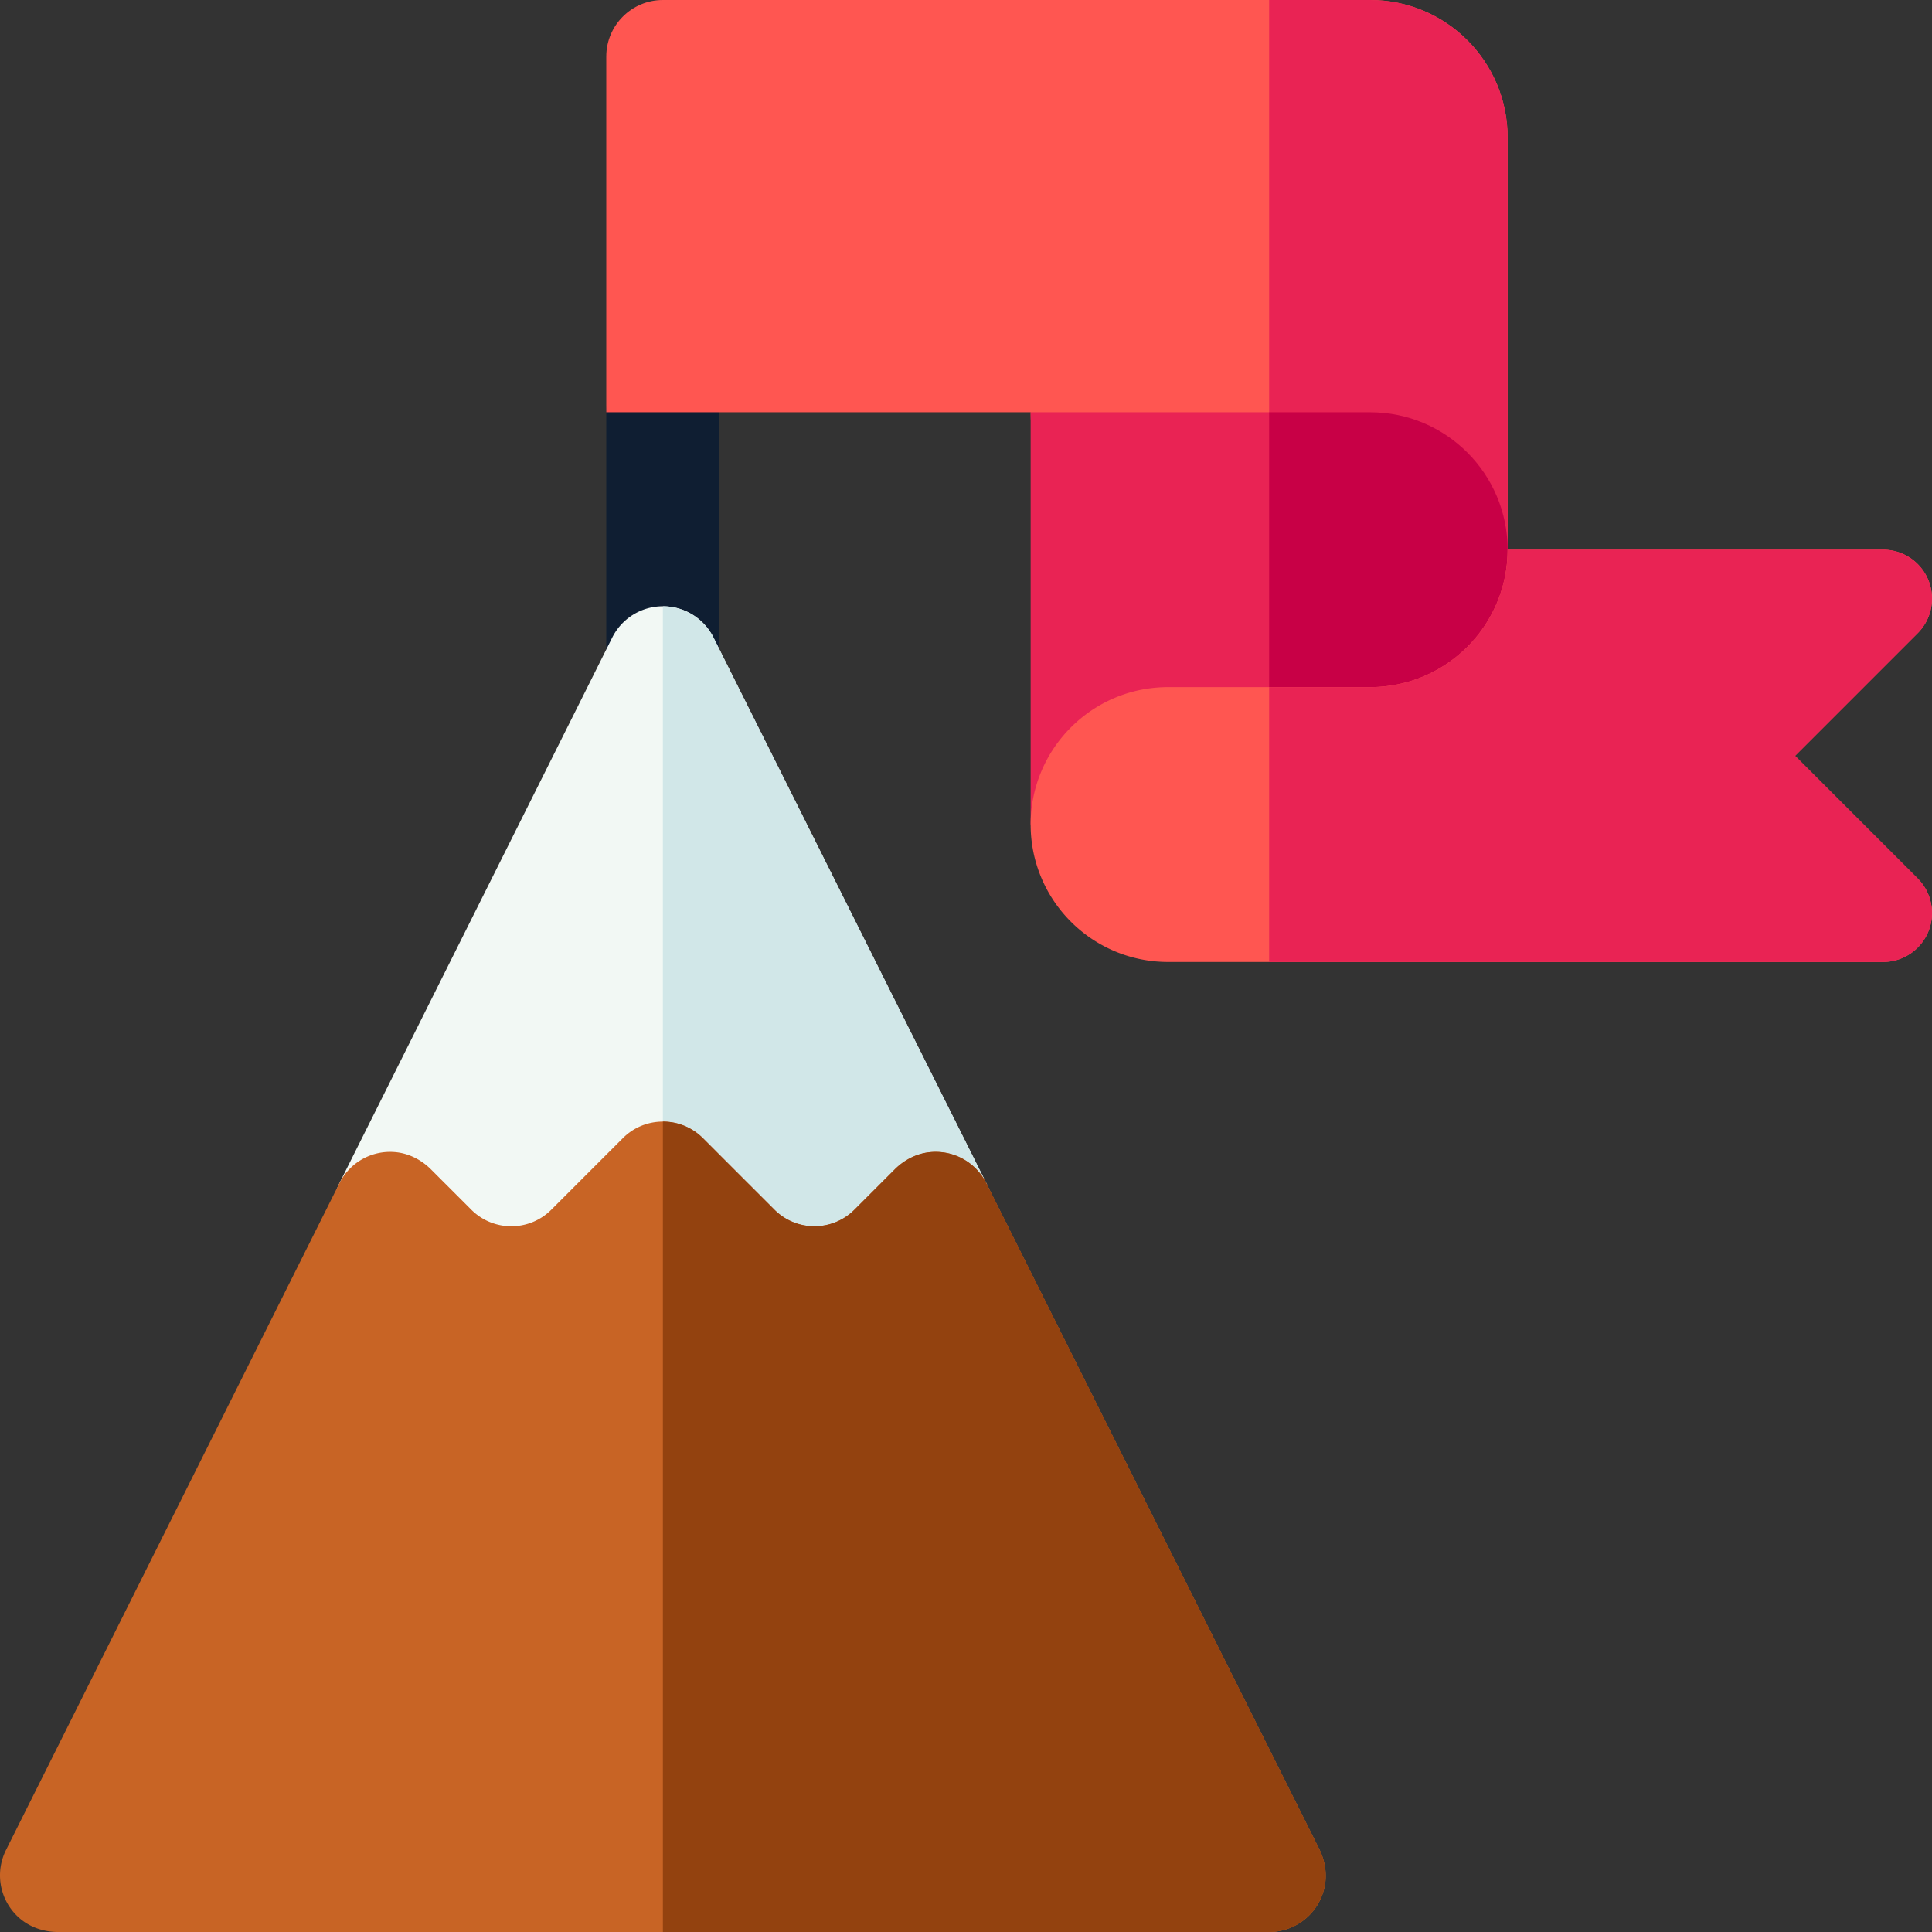 <svg viewBox="0 0 512 512" xmlns="http://www.w3.org/2000/svg"><rect x="0" y="0" width="512" height="512" fill="#333333" stroke="none"/><g><path d="M175.667 190.667c-8.284 0-15-6.716-15-15v-66.409c0-8.284 6.716-15 15-15s15 6.716 15 15v66.409c0 8.284-6.716 15-15 15z" fill="#0f1e32"></path><path d="M363.114 0H175.667c-8.284 0-15 6.716-15 15v94.257h112.467c0 20.112 16.307 36.419 36.419 36.419h89.981V36.419C399.533 16.305 383.228 0 363.114 0z" fill="#ff5651"></path><path d="M399.533 36.419C399.533 16.305 383.228 0 363.114 0h-26.781v145.676h63.2z" fill="#e92354"></path><path d="M399.533 145.676c0-20.109-16.323-36.419-36.419-36.419h-89.981v109.239h89.981c20.096 0 36.419-16.31 36.419-36.419z" fill="#e92354"></path><path d="M399.533 182.077v-36.401c0-20.109-16.323-36.419-36.419-36.419h-26.781v109.239h26.781c20.096 0 36.419-16.31 36.419-36.419z" fill="#c80046"></path><path d="m261.383 313.559-72.3-144.6a15 15 0 0 0-26.834 0l-72.3 144.6a15 15 0 0 0 2.81 17.314c45.788 45.788 120.025 45.788 165.813 0a14.996 14.996 0 0 0 2.811-17.314z" fill="#f2f8f4"></path><path d="m261.383 313.559-72.3-144.6a15 15 0 0 0-13.416-8.292v204.547c30.006 0 60.013-11.447 82.907-34.341a14.998 14.998 0 0 0 2.809-17.314z" fill="#d1e7e8"></path><path d="M336.334 512H15.351c-3.996 0-7.923-1.423-10.783-4.214a15.015 15.015 0 0 1-2.985-17.494L89.95 313.559a15.012 15.012 0 0 1 14.682-8.243c3.636.294 7.01 2.013 9.59 4.593l10.672 10.672c5.858 5.858 15.355 5.858 21.213 0l18.954-18.953c5.857-5.858 15.355-5.858 21.213 0l18.954 18.954c5.858 5.858 15.355 5.858 21.213 0l10.672-10.672c2.579-2.579 5.954-4.298 9.59-4.593a15.012 15.012 0 0 1 14.682 8.243l88.239 176.478c1.769 3.538 2.233 7.641 1.043 11.413A15.02 15.02 0 0 1 336.334 512z" fill="#c86425"></path><path d="M350.665 501.449c1.19-3.772.726-7.875-1.043-11.413l-88.239-176.478a15.012 15.012 0 0 0-14.682-8.243c-3.636.294-7.01 2.013-9.59 4.593L226.44 320.58c-5.858 5.858-15.355 5.858-21.213 0l-18.954-18.954a14.95 14.95 0 0 0-10.606-4.393V512h160.667a15.016 15.016 0 0 0 14.331-10.551z" fill="#93420f"></path><path d="m475.707 200.305 32.495-32.495a12.966 12.966 0 0 0-9.168-22.134h-99.501c0 20.109-16.323 36.419-36.419 36.419h-53.562c-20.109 0-36.419 16.323-36.419 36.419 0 20.112 16.307 36.419 36.419 36.419h189.482a12.966 12.966 0 0 0 9.168-22.134z" fill="#ff5651"></path><path d="M511.013 246.929a12.968 12.968 0 0 0-2.811-14.13l-32.495-32.495 32.495-32.495a12.966 12.966 0 0 0-9.168-22.134h-99.501c0 20.109-16.323 36.419-36.419 36.419h-26.781v72.838h162.701a12.964 12.964 0 0 0 11.979-8.003z" fill="#e92354"></path></g></svg>